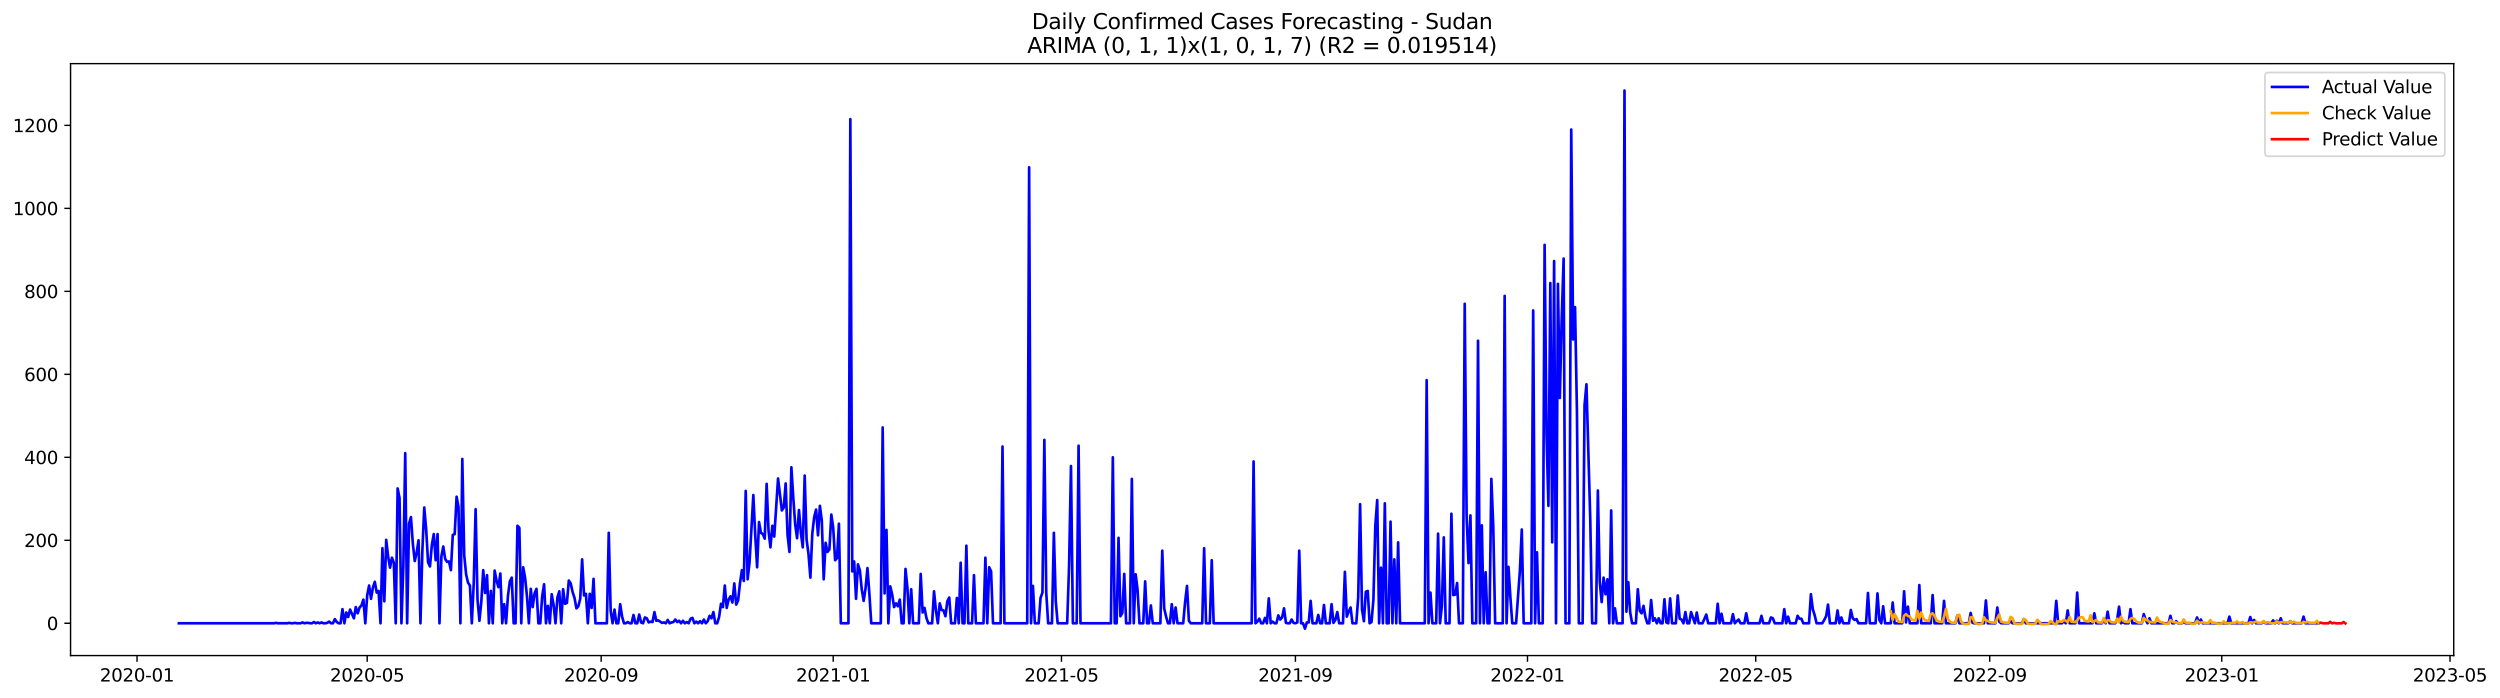 <?xml version="1.0" encoding="utf-8" standalone="no"?>
<!DOCTYPE svg PUBLIC "-//W3C//DTD SVG 1.1//EN"
  "http://www.w3.org/Graphics/SVG/1.1/DTD/svg11.dtd">
<svg xmlns:xlink="http://www.w3.org/1999/xlink" width="1404.857pt" height="392.274pt" viewBox="0 0 1404.857 392.274" xmlns="http://www.w3.org/2000/svg" version="1.1">
 <defs>
  <style type="text/css">*{stroke-linejoin: round; stroke-linecap: butt}</style>
 </defs>
 <g id="figure_1">
  <g id="patch_1">
   <path d="M 0 392.274 
L 1404.857 392.274 
L 1404.857 0 
L 0 0 
z
" style="fill: #ffffff"/>
  </g>
  <g id="axes_1">
   <g id="patch_2">
    <path d="M 39.65 368.396 
L 1378.85 368.396 
L 1378.85 35.755 
L 39.65 35.755 
z
" style="fill: #ffffff"/>
   </g>
   <g id="matplotlib.axis_1">
    <g id="xtick_1">
     <g id="line2d_1">
      <defs>
       <path id="mf225f32f0f" d="M 0 0 
L 0 3.5 
" style="stroke: #000000; stroke-width: 0.8"/>
      </defs>
      <g>
       <use xlink:href="#mf225f32f0f" x="77.007" y="368.396" style="stroke: #000000; stroke-width: 0.8"/>
      </g>
     </g>
     <g id="text_1">
      <!-- 2020-01 -->
      <g transform="translate(56.116 382.994)scale(0.1 -0.1)">
       <defs>
        <path id="DejaVuSans-32" d="M 1228 531 
L 3431 531 
L 3431 0 
L 469 0 
L 469 531 
Q 828 903 1448 1529 
Q 2069 2156 2228 2338 
Q 2531 2678 2651 2914 
Q 2772 3150 2772 3378 
Q 2772 3750 2511 3984 
Q 2250 4219 1831 4219 
Q 1534 4219 1204 4116 
Q 875 4013 500 3803 
L 500 4441 
Q 881 4594 1212 4672 
Q 1544 4750 1819 4750 
Q 2544 4750 2975 4387 
Q 3406 4025 3406 3419 
Q 3406 3131 3298 2873 
Q 3191 2616 2906 2266 
Q 2828 2175 2409 1742 
Q 1991 1309 1228 531 
z
" transform="scale(0.016)"/>
        <path id="DejaVuSans-30" d="M 2034 4250 
Q 1547 4250 1301 3770 
Q 1056 3291 1056 2328 
Q 1056 1369 1301 889 
Q 1547 409 2034 409 
Q 2525 409 2770 889 
Q 3016 1369 3016 2328 
Q 3016 3291 2770 3770 
Q 2525 4250 2034 4250 
z
M 2034 4750 
Q 2819 4750 3233 4129 
Q 3647 3509 3647 2328 
Q 3647 1150 3233 529 
Q 2819 -91 2034 -91 
Q 1250 -91 836 529 
Q 422 1150 422 2328 
Q 422 3509 836 4129 
Q 1250 4750 2034 4750 
z
" transform="scale(0.016)"/>
        <path id="DejaVuSans-2d" d="M 313 2009 
L 1997 2009 
L 1997 1497 
L 313 1497 
L 313 2009 
z
" transform="scale(0.016)"/>
        <path id="DejaVuSans-31" d="M 794 531 
L 1825 531 
L 1825 4091 
L 703 3866 
L 703 4441 
L 1819 4666 
L 2450 4666 
L 2450 531 
L 3481 531 
L 3481 0 
L 794 0 
L 794 531 
z
" transform="scale(0.016)"/>
       </defs>
       <use xlink:href="#DejaVuSans-32"/>
       <use xlink:href="#DejaVuSans-30" x="63.623"/>
       <use xlink:href="#DejaVuSans-32" x="127.246"/>
       <use xlink:href="#DejaVuSans-30" x="190.869"/>
       <use xlink:href="#DejaVuSans-2d" x="254.492"/>
       <use xlink:href="#DejaVuSans-30" x="290.576"/>
       <use xlink:href="#DejaVuSans-31" x="354.199"/>
      </g>
     </g>
    </g>
    <g id="xtick_2">
     <g id="line2d_2">
      <g>
       <use xlink:href="#mf225f32f0f" x="206.342" y="368.396" style="stroke: #000000; stroke-width: 0.8"/>
      </g>
     </g>
     <g id="text_2">
      <!-- 2020-05 -->
      <g transform="translate(185.45 382.994)scale(0.1 -0.1)">
       <defs>
        <path id="DejaVuSans-35" d="M 691 4666 
L 3169 4666 
L 3169 4134 
L 1269 4134 
L 1269 2991 
Q 1406 3038 1543 3061 
Q 1681 3084 1819 3084 
Q 2600 3084 3056 2656 
Q 3513 2228 3513 1497 
Q 3513 744 3044 326 
Q 2575 -91 1722 -91 
Q 1428 -91 1123 -41 
Q 819 9 494 109 
L 494 744 
Q 775 591 1075 516 
Q 1375 441 1709 441 
Q 2250 441 2565 725 
Q 2881 1009 2881 1497 
Q 2881 1984 2565 2268 
Q 2250 2553 1709 2553 
Q 1456 2553 1204 2497 
Q 953 2441 691 2322 
L 691 4666 
z
" transform="scale(0.016)"/>
       </defs>
       <use xlink:href="#DejaVuSans-32"/>
       <use xlink:href="#DejaVuSans-30" x="63.623"/>
       <use xlink:href="#DejaVuSans-32" x="127.246"/>
       <use xlink:href="#DejaVuSans-30" x="190.869"/>
       <use xlink:href="#DejaVuSans-2d" x="254.492"/>
       <use xlink:href="#DejaVuSans-30" x="290.576"/>
       <use xlink:href="#DejaVuSans-35" x="354.199"/>
      </g>
     </g>
    </g>
    <g id="xtick_3">
     <g id="line2d_3">
      <g>
       <use xlink:href="#mf225f32f0f" x="337.814" y="368.396" style="stroke: #000000; stroke-width: 0.8"/>
      </g>
     </g>
     <g id="text_3">
      <!-- 2020-09 -->
      <g transform="translate(316.923 382.994)scale(0.1 -0.1)">
       <defs>
        <path id="DejaVuSans-39" d="M 703 97 
L 703 672 
Q 941 559 1184 500 
Q 1428 441 1663 441 
Q 2288 441 2617 861 
Q 2947 1281 2994 2138 
Q 2813 1869 2534 1725 
Q 2256 1581 1919 1581 
Q 1219 1581 811 2004 
Q 403 2428 403 3163 
Q 403 3881 828 4315 
Q 1253 4750 1959 4750 
Q 2769 4750 3195 4129 
Q 3622 3509 3622 2328 
Q 3622 1225 3098 567 
Q 2575 -91 1691 -91 
Q 1453 -91 1209 -44 
Q 966 3 703 97 
z
M 1959 2075 
Q 2384 2075 2632 2365 
Q 2881 2656 2881 3163 
Q 2881 3666 2632 3958 
Q 2384 4250 1959 4250 
Q 1534 4250 1286 3958 
Q 1038 3666 1038 3163 
Q 1038 2656 1286 2365 
Q 1534 2075 1959 2075 
z
" transform="scale(0.016)"/>
       </defs>
       <use xlink:href="#DejaVuSans-32"/>
       <use xlink:href="#DejaVuSans-30" x="63.623"/>
       <use xlink:href="#DejaVuSans-32" x="127.246"/>
       <use xlink:href="#DejaVuSans-30" x="190.869"/>
       <use xlink:href="#DejaVuSans-2d" x="254.492"/>
       <use xlink:href="#DejaVuSans-30" x="290.576"/>
       <use xlink:href="#DejaVuSans-39" x="354.199"/>
      </g>
     </g>
    </g>
    <g id="xtick_4">
     <g id="line2d_4">
      <g>
       <use xlink:href="#mf225f32f0f" x="468.218" y="368.396" style="stroke: #000000; stroke-width: 0.8"/>
      </g>
     </g>
     <g id="text_4">
      <!-- 2021-01 -->
      <g transform="translate(447.326 382.994)scale(0.1 -0.1)">
       <use xlink:href="#DejaVuSans-32"/>
       <use xlink:href="#DejaVuSans-30" x="63.623"/>
       <use xlink:href="#DejaVuSans-32" x="127.246"/>
       <use xlink:href="#DejaVuSans-31" x="190.869"/>
       <use xlink:href="#DejaVuSans-2d" x="254.492"/>
       <use xlink:href="#DejaVuSans-30" x="290.576"/>
       <use xlink:href="#DejaVuSans-31" x="354.199"/>
      </g>
     </g>
    </g>
    <g id="xtick_5">
     <g id="line2d_5">
      <g>
       <use xlink:href="#mf225f32f0f" x="596.483" y="368.396" style="stroke: #000000; stroke-width: 0.8"/>
      </g>
     </g>
     <g id="text_5">
      <!-- 2021-05 -->
      <g transform="translate(575.592 382.994)scale(0.1 -0.1)">
       <use xlink:href="#DejaVuSans-32"/>
       <use xlink:href="#DejaVuSans-30" x="63.623"/>
       <use xlink:href="#DejaVuSans-32" x="127.246"/>
       <use xlink:href="#DejaVuSans-31" x="190.869"/>
       <use xlink:href="#DejaVuSans-2d" x="254.492"/>
       <use xlink:href="#DejaVuSans-30" x="290.576"/>
       <use xlink:href="#DejaVuSans-35" x="354.199"/>
      </g>
     </g>
    </g>
    <g id="xtick_6">
     <g id="line2d_6">
      <g>
       <use xlink:href="#mf225f32f0f" x="727.955" y="368.396" style="stroke: #000000; stroke-width: 0.8"/>
      </g>
     </g>
     <g id="text_6">
      <!-- 2021-09 -->
      <g transform="translate(707.064 382.994)scale(0.1 -0.1)">
       <use xlink:href="#DejaVuSans-32"/>
       <use xlink:href="#DejaVuSans-30" x="63.623"/>
       <use xlink:href="#DejaVuSans-32" x="127.246"/>
       <use xlink:href="#DejaVuSans-31" x="190.869"/>
       <use xlink:href="#DejaVuSans-2d" x="254.492"/>
       <use xlink:href="#DejaVuSans-30" x="290.576"/>
       <use xlink:href="#DejaVuSans-39" x="354.199"/>
      </g>
     </g>
    </g>
    <g id="xtick_7">
     <g id="line2d_7">
      <g>
       <use xlink:href="#mf225f32f0f" x="858.359" y="368.396" style="stroke: #000000; stroke-width: 0.8"/>
      </g>
     </g>
     <g id="text_7">
      <!-- 2022-01 -->
      <g transform="translate(837.467 382.994)scale(0.1 -0.1)">
       <use xlink:href="#DejaVuSans-32"/>
       <use xlink:href="#DejaVuSans-30" x="63.623"/>
       <use xlink:href="#DejaVuSans-32" x="127.246"/>
       <use xlink:href="#DejaVuSans-32" x="190.869"/>
       <use xlink:href="#DejaVuSans-2d" x="254.492"/>
       <use xlink:href="#DejaVuSans-30" x="290.576"/>
       <use xlink:href="#DejaVuSans-31" x="354.199"/>
      </g>
     </g>
    </g>
    <g id="xtick_8">
     <g id="line2d_8">
      <g>
       <use xlink:href="#mf225f32f0f" x="986.624" y="368.396" style="stroke: #000000; stroke-width: 0.8"/>
      </g>
     </g>
     <g id="text_8">
      <!-- 2022-05 -->
      <g transform="translate(965.733 382.994)scale(0.1 -0.1)">
       <use xlink:href="#DejaVuSans-32"/>
       <use xlink:href="#DejaVuSans-30" x="63.623"/>
       <use xlink:href="#DejaVuSans-32" x="127.246"/>
       <use xlink:href="#DejaVuSans-32" x="190.869"/>
       <use xlink:href="#DejaVuSans-2d" x="254.492"/>
       <use xlink:href="#DejaVuSans-30" x="290.576"/>
       <use xlink:href="#DejaVuSans-35" x="354.199"/>
      </g>
     </g>
    </g>
    <g id="xtick_9">
     <g id="line2d_9">
      <g>
       <use xlink:href="#mf225f32f0f" x="1118.097" y="368.396" style="stroke: #000000; stroke-width: 0.8"/>
      </g>
     </g>
     <g id="text_9">
      <!-- 2022-09 -->
      <g transform="translate(1097.205 382.994)scale(0.1 -0.1)">
       <use xlink:href="#DejaVuSans-32"/>
       <use xlink:href="#DejaVuSans-30" x="63.623"/>
       <use xlink:href="#DejaVuSans-32" x="127.246"/>
       <use xlink:href="#DejaVuSans-32" x="190.869"/>
       <use xlink:href="#DejaVuSans-2d" x="254.492"/>
       <use xlink:href="#DejaVuSans-30" x="290.576"/>
       <use xlink:href="#DejaVuSans-39" x="354.199"/>
      </g>
     </g>
    </g>
    <g id="xtick_10">
     <g id="line2d_10">
      <g>
       <use xlink:href="#mf225f32f0f" x="1248.5" y="368.396" style="stroke: #000000; stroke-width: 0.8"/>
      </g>
     </g>
     <g id="text_10">
      <!-- 2023-01 -->
      <g transform="translate(1227.609 382.994)scale(0.1 -0.1)">
       <defs>
        <path id="DejaVuSans-33" d="M 2597 2516 
Q 3050 2419 3304 2112 
Q 3559 1806 3559 1356 
Q 3559 666 3084 287 
Q 2609 -91 1734 -91 
Q 1441 -91 1130 -33 
Q 819 25 488 141 
L 488 750 
Q 750 597 1062 519 
Q 1375 441 1716 441 
Q 2309 441 2620 675 
Q 2931 909 2931 1356 
Q 2931 1769 2642 2001 
Q 2353 2234 1838 2234 
L 1294 2234 
L 1294 2753 
L 1863 2753 
Q 2328 2753 2575 2939 
Q 2822 3125 2822 3475 
Q 2822 3834 2567 4026 
Q 2313 4219 1838 4219 
Q 1578 4219 1281 4162 
Q 984 4106 628 3988 
L 628 4550 
Q 988 4650 1302 4700 
Q 1616 4750 1894 4750 
Q 2613 4750 3031 4423 
Q 3450 4097 3450 3541 
Q 3450 3153 3228 2886 
Q 3006 2619 2597 2516 
z
" transform="scale(0.016)"/>
       </defs>
       <use xlink:href="#DejaVuSans-32"/>
       <use xlink:href="#DejaVuSans-30" x="63.623"/>
       <use xlink:href="#DejaVuSans-32" x="127.246"/>
       <use xlink:href="#DejaVuSans-33" x="190.869"/>
       <use xlink:href="#DejaVuSans-2d" x="254.492"/>
       <use xlink:href="#DejaVuSans-30" x="290.576"/>
       <use xlink:href="#DejaVuSans-31" x="354.199"/>
      </g>
     </g>
    </g>
    <g id="xtick_11">
     <g id="line2d_11">
      <g>
       <use xlink:href="#mf225f32f0f" x="1376.766" y="368.396" style="stroke: #000000; stroke-width: 0.8"/>
      </g>
     </g>
     <g id="text_11">
      <!-- 2023-05 -->
      <g transform="translate(1355.874 382.994)scale(0.1 -0.1)">
       <use xlink:href="#DejaVuSans-32"/>
       <use xlink:href="#DejaVuSans-30" x="63.623"/>
       <use xlink:href="#DejaVuSans-32" x="127.246"/>
       <use xlink:href="#DejaVuSans-33" x="190.869"/>
       <use xlink:href="#DejaVuSans-2d" x="254.492"/>
       <use xlink:href="#DejaVuSans-30" x="290.576"/>
       <use xlink:href="#DejaVuSans-35" x="354.199"/>
      </g>
     </g>
    </g>
   </g>
   <g id="matplotlib.axis_2">
    <g id="ytick_1">
     <g id="line2d_12">
      <defs>
       <path id="m3aade48c00" d="M 0 0 
L -3.5 0 
" style="stroke: #000000; stroke-width: 0.8"/>
      </defs>
      <g>
       <use xlink:href="#m3aade48c00" x="39.65" y="350.245" style="stroke: #000000; stroke-width: 0.8"/>
      </g>
     </g>
     <g id="text_12">
      <!-- 0 -->
      <g transform="translate(26.288 354.044)scale(0.1 -0.1)">
       <use xlink:href="#DejaVuSans-30"/>
      </g>
     </g>
    </g>
    <g id="ytick_2">
     <g id="line2d_13">
      <g>
       <use xlink:href="#m3aade48c00" x="39.65" y="303.614" style="stroke: #000000; stroke-width: 0.8"/>
      </g>
     </g>
     <g id="text_13">
      <!-- 200 -->
      <g transform="translate(13.562 307.413)scale(0.1 -0.1)">
       <use xlink:href="#DejaVuSans-32"/>
       <use xlink:href="#DejaVuSans-30" x="63.623"/>
       <use xlink:href="#DejaVuSans-30" x="127.246"/>
      </g>
     </g>
    </g>
    <g id="ytick_3">
     <g id="line2d_14">
      <g>
       <use xlink:href="#m3aade48c00" x="39.65" y="256.983" style="stroke: #000000; stroke-width: 0.8"/>
      </g>
     </g>
     <g id="text_14">
      <!-- 400 -->
      <g transform="translate(13.562 260.782)scale(0.1 -0.1)">
       <defs>
        <path id="DejaVuSans-34" d="M 2419 4116 
L 825 1625 
L 2419 1625 
L 2419 4116 
z
M 2253 4666 
L 3047 4666 
L 3047 1625 
L 3713 1625 
L 3713 1100 
L 3047 1100 
L 3047 0 
L 2419 0 
L 2419 1100 
L 313 1100 
L 313 1709 
L 2253 4666 
z
" transform="scale(0.016)"/>
       </defs>
       <use xlink:href="#DejaVuSans-34"/>
       <use xlink:href="#DejaVuSans-30" x="63.623"/>
       <use xlink:href="#DejaVuSans-30" x="127.246"/>
      </g>
     </g>
    </g>
    <g id="ytick_4">
     <g id="line2d_15">
      <g>
       <use xlink:href="#m3aade48c00" x="39.65" y="210.352" style="stroke: #000000; stroke-width: 0.8"/>
      </g>
     </g>
     <g id="text_15">
      <!-- 600 -->
      <g transform="translate(13.562 214.152)scale(0.1 -0.1)">
       <defs>
        <path id="DejaVuSans-36" d="M 2113 2584 
Q 1688 2584 1439 2293 
Q 1191 2003 1191 1497 
Q 1191 994 1439 701 
Q 1688 409 2113 409 
Q 2538 409 2786 701 
Q 3034 994 3034 1497 
Q 3034 2003 2786 2293 
Q 2538 2584 2113 2584 
z
M 3366 4563 
L 3366 3988 
Q 3128 4100 2886 4159 
Q 2644 4219 2406 4219 
Q 1781 4219 1451 3797 
Q 1122 3375 1075 2522 
Q 1259 2794 1537 2939 
Q 1816 3084 2150 3084 
Q 2853 3084 3261 2657 
Q 3669 2231 3669 1497 
Q 3669 778 3244 343 
Q 2819 -91 2113 -91 
Q 1303 -91 875 529 
Q 447 1150 447 2328 
Q 447 3434 972 4092 
Q 1497 4750 2381 4750 
Q 2619 4750 2861 4703 
Q 3103 4656 3366 4563 
z
" transform="scale(0.016)"/>
       </defs>
       <use xlink:href="#DejaVuSans-36"/>
       <use xlink:href="#DejaVuSans-30" x="63.623"/>
       <use xlink:href="#DejaVuSans-30" x="127.246"/>
      </g>
     </g>
    </g>
    <g id="ytick_5">
     <g id="line2d_16">
      <g>
       <use xlink:href="#m3aade48c00" x="39.65" y="163.722" style="stroke: #000000; stroke-width: 0.8"/>
      </g>
     </g>
     <g id="text_16">
      <!-- 800 -->
      <g transform="translate(13.562 167.521)scale(0.1 -0.1)">
       <defs>
        <path id="DejaVuSans-38" d="M 2034 2216 
Q 1584 2216 1326 1975 
Q 1069 1734 1069 1313 
Q 1069 891 1326 650 
Q 1584 409 2034 409 
Q 2484 409 2743 651 
Q 3003 894 3003 1313 
Q 3003 1734 2745 1975 
Q 2488 2216 2034 2216 
z
M 1403 2484 
Q 997 2584 770 2862 
Q 544 3141 544 3541 
Q 544 4100 942 4425 
Q 1341 4750 2034 4750 
Q 2731 4750 3128 4425 
Q 3525 4100 3525 3541 
Q 3525 3141 3298 2862 
Q 3072 2584 2669 2484 
Q 3125 2378 3379 2068 
Q 3634 1759 3634 1313 
Q 3634 634 3220 271 
Q 2806 -91 2034 -91 
Q 1263 -91 848 271 
Q 434 634 434 1313 
Q 434 1759 690 2068 
Q 947 2378 1403 2484 
z
M 1172 3481 
Q 1172 3119 1398 2916 
Q 1625 2713 2034 2713 
Q 2441 2713 2670 2916 
Q 2900 3119 2900 3481 
Q 2900 3844 2670 4047 
Q 2441 4250 2034 4250 
Q 1625 4250 1398 4047 
Q 1172 3844 1172 3481 
z
" transform="scale(0.016)"/>
       </defs>
       <use xlink:href="#DejaVuSans-38"/>
       <use xlink:href="#DejaVuSans-30" x="63.623"/>
       <use xlink:href="#DejaVuSans-30" x="127.246"/>
      </g>
     </g>
    </g>
    <g id="ytick_6">
     <g id="line2d_17">
      <g>
       <use xlink:href="#m3aade48c00" x="39.65" y="117.091" style="stroke: #000000; stroke-width: 0.8"/>
      </g>
     </g>
     <g id="text_17">
      <!-- 1000 -->
      <g transform="translate(7.2 120.89)scale(0.1 -0.1)">
       <use xlink:href="#DejaVuSans-31"/>
       <use xlink:href="#DejaVuSans-30" x="63.623"/>
       <use xlink:href="#DejaVuSans-30" x="127.246"/>
       <use xlink:href="#DejaVuSans-30" x="190.869"/>
      </g>
     </g>
    </g>
    <g id="ytick_7">
     <g id="line2d_18">
      <g>
       <use xlink:href="#m3aade48c00" x="39.65" y="70.46" style="stroke: #000000; stroke-width: 0.8"/>
      </g>
     </g>
     <g id="text_18">
      <!-- 1200 -->
      <g transform="translate(7.2 74.26)scale(0.1 -0.1)">
       <use xlink:href="#DejaVuSans-31"/>
       <use xlink:href="#DejaVuSans-32" x="63.623"/>
       <use xlink:href="#DejaVuSans-30" x="127.246"/>
       <use xlink:href="#DejaVuSans-30" x="190.869"/>
      </g>
     </g>
    </g>
   </g>
   <g id="line2d_19">
    <path d="M 100.523 350.245 
L 153.967 350.245 
L 155.036 350.011 
L 156.104 350.245 
L 161.449 350.245 
L 162.518 350.011 
L 163.587 350.245 
L 164.656 350.245 
L 165.724 350.011 
L 166.793 350.245 
L 168.931 350.245 
L 170 349.778 
L 171.069 350.245 
L 172.138 350.011 
L 173.207 350.011 
L 174.275 350.245 
L 175.344 350.245 
L 176.413 349.545 
L 177.482 350.245 
L 178.551 349.778 
L 179.62 350.245 
L 180.689 349.778 
L 181.758 350.245 
L 182.827 350.245 
L 183.895 350.011 
L 184.964 349.312 
L 186.033 350.245 
L 187.102 350.245 
L 188.171 347.913 
L 189.24 349.545 
L 190.309 350.245 
L 191.378 350.245 
L 192.446 342.317 
L 193.515 350.245 
L 194.584 344.183 
L 195.653 346.747 
L 196.722 342.55 
L 198.86 347.447 
L 199.929 341.152 
L 200.997 344.649 
L 202.066 341.385 
L 203.135 340.219 
L 204.204 336.955 
L 205.273 350.245 
L 206.342 334.623 
L 207.411 329.028 
L 208.48 336.488 
L 209.549 330.193 
L 210.617 326.929 
L 211.686 332.991 
L 212.755 332.059 
L 213.824 350.245 
L 214.893 308.044 
L 215.962 337.887 
L 217.031 303.381 
L 218.1 312.707 
L 219.168 319.002 
L 220.237 313.406 
L 221.306 316.204 
L 222.375 350.245 
L 223.444 274.47 
L 224.513 279.832 
L 225.582 350.245 
L 226.651 318.302 
L 227.719 254.652 
L 228.788 350.245 
L 229.857 294.288 
L 230.926 290.557 
L 231.995 305.479 
L 233.064 315.271 
L 234.133 310.608 
L 235.202 303.614 
L 236.271 350.245 
L 237.339 309.443 
L 238.408 285.195 
L 239.477 297.552 
L 240.546 315.971 
L 241.615 318.302 
L 242.684 306.179 
L 243.753 300.117 
L 244.822 314.805 
L 245.89 300.117 
L 246.959 350.245 
L 248.028 312.707 
L 249.097 307.111 
L 250.166 314.106 
L 251.235 315.738 
L 252.304 315.505 
L 253.373 320.401 
L 254.441 300.583 
L 255.51 300.117 
L 256.579 279.133 
L 257.648 284.962 
L 258.717 350.245 
L 259.786 257.916 
L 260.855 312.007 
L 261.924 322.732 
L 262.993 327.395 
L 264.061 329.028 
L 265.13 350.245 
L 266.199 328.095 
L 267.268 286.127 
L 268.337 336.955 
L 269.406 348.846 
L 270.475 338.121 
L 271.544 320.401 
L 272.612 333.224 
L 273.681 323.199 
L 274.75 350.245 
L 275.819 332.059 
L 276.888 350.245 
L 277.957 320.634 
L 279.026 326.23 
L 280.095 329.96 
L 281.163 322.266 
L 282.232 350.245 
L 283.301 339.519 
L 284.37 350.245 
L 285.439 334.856 
L 286.508 326.696 
L 287.577 324.598 
L 288.646 350.245 
L 289.715 350.245 
L 290.783 295.453 
L 291.852 296.619 
L 292.921 350.245 
L 293.99 318.769 
L 295.059 324.598 
L 296.128 335.09 
L 297.197 350.245 
L 298.266 330.893 
L 299.334 341.152 
L 300.403 333.457 
L 301.472 330.893 
L 302.541 350.245 
L 303.61 350.245 
L 304.679 335.09 
L 305.748 328.328 
L 306.817 350.245 
L 307.885 340.452 
L 308.954 350.245 
L 310.023 333.924 
L 311.092 339.986 
L 312.161 350.245 
L 313.23 335.789 
L 314.299 332.292 
L 315.368 350.245 
L 316.437 331.126 
L 317.505 339.286 
L 318.574 338.82 
L 319.643 326.23 
L 320.712 327.862 
L 321.781 332.758 
L 322.85 336.022 
L 323.919 341.851 
L 324.988 340.685 
L 326.056 336.488 
L 327.125 314.339 
L 328.194 334.623 
L 329.263 333.691 
L 330.332 350.245 
L 331.401 333.691 
L 332.47 341.618 
L 333.539 325.297 
L 334.607 350.245 
L 341.021 350.245 
L 342.09 299.417 
L 343.159 343.25 
L 344.227 350.245 
L 345.296 342.55 
L 346.365 350.245 
L 347.434 350.245 
L 348.503 339.519 
L 349.572 346.514 
L 350.641 350.245 
L 351.71 350.245 
L 352.778 349.545 
L 353.847 350.245 
L 354.916 350.245 
L 355.985 345.581 
L 357.054 350.245 
L 358.123 350.245 
L 359.192 345.348 
L 360.261 349.778 
L 361.329 350.245 
L 362.398 346.98 
L 363.467 347.447 
L 364.536 349.778 
L 365.605 349.312 
L 366.674 349.545 
L 367.743 343.949 
L 368.812 348.846 
L 369.881 348.612 
L 372.018 350.011 
L 373.087 349.778 
L 374.156 350.245 
L 375.225 348.379 
L 376.294 350.245 
L 377.363 349.778 
L 378.432 349.545 
L 379.5 348.146 
L 380.569 349.545 
L 381.638 348.846 
L 382.707 350.245 
L 383.776 348.846 
L 384.845 350.245 
L 385.914 349.545 
L 386.983 350.245 
L 388.052 347.68 
L 389.12 347.214 
L 390.189 350.245 
L 391.258 349.312 
L 392.327 350.245 
L 393.396 349.079 
L 394.465 350.245 
L 395.534 348.146 
L 396.603 350.245 
L 397.671 349.079 
L 398.74 346.048 
L 399.809 347.447 
L 400.878 343.949 
L 401.947 350.245 
L 403.016 350.245 
L 404.085 346.747 
L 405.154 339.286 
L 406.222 341.152 
L 407.291 329.028 
L 408.36 341.618 
L 409.429 336.955 
L 410.498 335.09 
L 411.567 338.587 
L 412.636 327.862 
L 413.705 339.753 
L 414.774 337.421 
L 415.842 327.629 
L 416.911 320.401 
L 417.98 326.463 
L 419.049 275.869 
L 420.118 325.53 
L 421.187 316.204 
L 423.325 278.2 
L 424.393 300.583 
L 425.462 318.769 
L 426.531 293.355 
L 427.6 299.417 
L 428.669 300.117 
L 429.738 302.681 
L 430.807 271.905 
L 431.876 298.251 
L 432.944 307.577 
L 434.013 295.453 
L 435.082 301.515 
L 437.22 268.874 
L 439.358 286.827 
L 440.427 285.195 
L 441.496 271.672 
L 442.564 300.816 
L 443.633 310.142 
L 444.702 262.579 
L 445.771 279.599 
L 446.84 294.521 
L 447.909 302.448 
L 448.978 286.594 
L 450.047 299.417 
L 451.115 307.577 
L 452.184 267.242 
L 453.253 303.148 
L 454.322 311.308 
L 455.391 324.598 
L 456.46 299.883 
L 457.529 290.557 
L 458.598 286.36 
L 459.666 300.816 
L 460.735 284.262 
L 461.804 292.656 
L 462.873 325.53 
L 463.942 305.013 
L 465.011 310.142 
L 466.08 308.743 
L 467.149 289.158 
L 468.218 296.619 
L 469.286 314.805 
L 470.355 313.639 
L 471.424 294.288 
L 472.493 350.245 
L 476.769 350.245 
L 477.837 66.963 
L 478.906 321.1 
L 479.975 315.505 
L 481.044 336.488 
L 482.113 317.137 
L 483.182 320.401 
L 484.251 331.126 
L 485.32 337.654 
L 486.388 330.66 
L 487.457 319.235 
L 488.526 333.457 
L 489.595 350.245 
L 494.94 350.245 
L 496.008 240.196 
L 497.077 333.457 
L 498.146 297.785 
L 499.215 350.245 
L 500.284 329.494 
L 501.353 334.157 
L 502.422 341.152 
L 503.491 339.053 
L 504.559 340.685 
L 505.628 336.955 
L 506.697 350.245 
L 507.766 350.245 
L 508.835 319.701 
L 509.904 330.193 
L 510.973 350.245 
L 512.042 331.126 
L 513.11 350.245 
L 516.317 350.245 
L 517.386 322.499 
L 518.455 344.183 
L 519.524 341.618 
L 520.593 347.214 
L 521.662 350.245 
L 523.799 350.245 
L 524.868 332.292 
L 525.937 343.017 
L 527.006 350.245 
L 528.075 339.053 
L 529.144 342.784 
L 530.213 343.017 
L 531.281 346.281 
L 532.35 337.887 
L 533.419 335.789 
L 534.488 350.245 
L 536.626 350.245 
L 537.695 336.022 
L 538.764 350.245 
L 539.832 316.204 
L 540.901 350.245 
L 541.97 350.245 
L 543.039 306.645 
L 544.108 350.245 
L 546.246 350.245 
L 547.315 323.199 
L 548.384 350.245 
L 552.659 350.245 
L 553.728 313.406 
L 554.797 350.245 
L 555.866 318.769 
L 556.935 321.1 
L 558.003 350.245 
L 562.279 350.245 
L 563.348 250.921 
L 564.417 350.245 
L 577.243 350.245 
L 578.312 94.009 
L 579.381 350.245 
L 580.45 329.261 
L 581.519 350.245 
L 583.657 350.245 
L 584.725 336.022 
L 585.794 332.991 
L 586.863 247.191 
L 587.932 332.991 
L 589.001 350.245 
L 591.139 350.245 
L 592.208 299.417 
L 593.276 337.887 
L 594.345 350.245 
L 599.69 350.245 
L 600.759 318.069 
L 601.828 261.879 
L 602.896 350.245 
L 605.034 350.245 
L 606.103 250.455 
L 607.172 350.245 
L 624.274 350.245 
L 625.343 256.983 
L 626.412 350.245 
L 627.481 350.245 
L 628.55 302.215 
L 629.618 346.281 
L 630.687 344.416 
L 631.756 322.499 
L 632.825 350.245 
L 634.963 350.245 
L 636.032 269.107 
L 637.101 350.245 
L 638.169 322.732 
L 639.238 331.359 
L 640.307 350.245 
L 642.445 350.245 
L 643.514 326.696 
L 644.583 350.245 
L 645.652 350.245 
L 646.721 340.219 
L 647.789 350.245 
L 652.065 350.245 
L 653.134 309.443 
L 654.203 341.851 
L 655.272 346.514 
L 656.34 350.245 
L 657.409 350.245 
L 658.478 339.519 
L 659.547 350.245 
L 660.616 341.385 
L 661.685 350.245 
L 664.891 350.245 
L 665.96 338.354 
L 667.029 329.261 
L 668.098 348.846 
L 669.167 350.245 
L 675.58 350.245 
L 676.649 308.044 
L 677.718 350.245 
L 679.856 350.245 
L 680.925 314.805 
L 681.994 350.245 
L 703.371 350.245 
L 704.44 259.315 
L 705.509 350.245 
L 706.578 349.312 
L 707.647 347.68 
L 708.716 350.245 
L 709.784 350.245 
L 710.853 347.214 
L 711.922 350.245 
L 712.991 336.255 
L 714.06 350.245 
L 715.129 349.312 
L 716.198 350.245 
L 717.267 350.245 
L 718.335 345.815 
L 719.404 348.146 
L 720.473 346.98 
L 721.542 341.851 
L 722.611 350.011 
L 723.68 350.245 
L 724.749 350.245 
L 725.818 348.146 
L 726.887 350.011 
L 727.955 350.245 
L 729.024 349.778 
L 730.093 309.443 
L 731.162 350.245 
L 732.231 350.245 
L 733.3 353.276 
L 734.369 349.778 
L 735.438 349.778 
L 736.506 337.654 
L 737.575 350.245 
L 739.713 350.245 
L 740.782 345.581 
L 741.851 350.245 
L 742.92 350.245 
L 743.989 339.986 
L 745.057 350.245 
L 747.195 350.245 
L 748.264 339.519 
L 749.333 350.011 
L 750.402 348.379 
L 751.471 343.949 
L 752.54 350.245 
L 754.677 350.245 
L 755.746 321.333 
L 756.815 346.514 
L 757.884 343.716 
L 758.953 341.385 
L 760.022 350.245 
L 762.16 350.245 
L 763.228 335.789 
L 764.297 283.329 
L 765.366 342.55 
L 766.435 349.079 
L 767.504 332.525 
L 768.573 332.059 
L 769.642 350.245 
L 770.711 349.545 
L 771.779 336.955 
L 772.848 295.453 
L 773.917 280.998 
L 774.986 350.245 
L 776.055 319.002 
L 777.124 350.245 
L 778.193 282.863 
L 779.262 350.245 
L 780.331 350.245 
L 781.399 293.122 
L 782.468 350.245 
L 783.537 314.339 
L 784.606 350.245 
L 785.675 304.78 
L 786.744 350.245 
L 800.639 350.245 
L 801.708 213.617 
L 802.777 350.245 
L 803.846 332.991 
L 804.915 350.245 
L 807.053 350.245 
L 808.121 299.883 
L 809.19 350.245 
L 810.259 340.452 
L 811.328 301.982 
L 812.397 350.245 
L 814.535 350.245 
L 815.604 288.692 
L 816.672 334.39 
L 817.741 334.157 
L 818.81 327.629 
L 819.879 350.245 
L 822.017 350.245 
L 823.086 170.716 
L 824.155 290.091 
L 825.224 316.437 
L 826.292 289.625 
L 827.361 350.245 
L 829.499 350.245 
L 830.568 191.467 
L 831.637 350.245 
L 832.706 295.22 
L 833.775 350.245 
L 834.843 321.567 
L 835.912 350.245 
L 836.981 350.245 
L 838.05 269.107 
L 839.119 295.453 
L 840.188 350.245 
L 844.463 350.245 
L 845.532 166.286 
L 846.601 350.245 
L 847.67 318.536 
L 848.739 335.556 
L 849.808 350.245 
L 851.946 350.245 
L 854.083 320.867 
L 855.152 297.552 
L 856.221 350.245 
L 860.497 350.245 
L 861.565 174.447 
L 862.634 350.245 
L 863.703 310.375 
L 864.772 350.245 
L 866.91 350.245 
L 867.979 137.609 
L 869.048 243.46 
L 870.116 284.262 
L 871.185 159.059 
L 872.254 304.78 
L 873.323 146.702 
L 874.392 350.245 
L 875.461 159.525 
L 876.53 223.642 
L 877.599 178.877 
L 878.668 145.303 
L 879.736 350.245 
L 881.874 350.245 
L 882.943 72.792 
L 884.012 190.768 
L 885.081 172.582 
L 886.15 231.103 
L 887.219 350.245 
L 889.356 350.245 
L 890.425 227.606 
L 891.494 215.948 
L 893.632 291.723 
L 894.701 350.245 
L 896.838 350.245 
L 897.907 275.635 
L 898.976 326.929 
L 900.045 338.354 
L 901.114 324.598 
L 902.183 333.924 
L 903.252 325.53 
L 904.321 350.245 
L 905.39 286.827 
L 906.458 350.245 
L 907.527 341.851 
L 908.596 350.245 
L 911.803 350.245 
L 912.872 50.876 
L 913.941 343.716 
L 915.009 327.162 
L 916.078 344.183 
L 917.147 350.245 
L 919.285 350.245 
L 920.354 331.126 
L 921.423 343.25 
L 922.492 344.649 
L 923.56 340.452 
L 924.629 346.747 
L 925.698 350.245 
L 926.767 350.245 
L 927.836 337.188 
L 928.905 348.846 
L 929.974 347.447 
L 931.043 350.245 
L 932.112 347.447 
L 933.18 350.245 
L 934.249 350.245 
L 935.318 336.722 
L 936.387 349.778 
L 937.456 350.245 
L 938.525 336.255 
L 939.594 350.245 
L 941.731 350.245 
L 942.8 334.623 
L 943.869 347.68 
L 944.938 348.146 
L 946.007 350.245 
L 947.076 343.949 
L 948.145 350.245 
L 949.214 350.245 
L 950.282 343.949 
L 952.42 350.245 
L 953.489 344.183 
L 954.558 350.245 
L 956.696 350.245 
L 958.834 345.348 
L 959.902 350.245 
L 964.178 350.245 
L 965.247 339.286 
L 966.316 350.245 
L 967.385 344.882 
L 968.453 350.245 
L 972.729 350.245 
L 973.798 345.115 
L 974.867 350.245 
L 975.936 349.079 
L 977.004 348.146 
L 978.073 350.245 
L 980.211 350.245 
L 981.28 344.649 
L 982.349 350.245 
L 988.762 350.245 
L 989.831 346.048 
L 990.9 350.245 
L 994.107 350.245 
L 995.175 346.98 
L 996.244 347.447 
L 997.313 350.245 
L 1001.589 350.245 
L 1002.658 342.317 
L 1003.726 350.245 
L 1004.795 346.514 
L 1005.864 350.245 
L 1009.071 350.245 
L 1010.14 346.048 
L 1011.209 347.68 
L 1012.278 347.68 
L 1013.346 350.245 
L 1016.553 350.245 
L 1017.622 333.924 
L 1018.691 342.317 
L 1019.76 345.815 
L 1020.829 350.245 
L 1024.035 350.245 
L 1025.104 348.379 
L 1026.173 346.281 
L 1027.242 339.753 
L 1028.311 350.245 
L 1031.517 350.245 
L 1032.586 343.017 
L 1033.655 350.245 
L 1034.724 346.98 
L 1035.793 350.245 
L 1039 350.245 
L 1040.068 342.784 
L 1041.137 347.447 
L 1042.206 348.379 
L 1043.275 347.913 
L 1044.344 350.245 
L 1048.619 350.245 
L 1049.688 333.224 
L 1050.757 350.245 
L 1053.964 350.245 
L 1055.033 333.457 
L 1056.102 348.379 
L 1057.171 350.245 
L 1058.239 340.685 
L 1059.308 350.245 
L 1062.515 350.245 
L 1063.584 338.587 
L 1064.653 350.245 
L 1068.928 350.245 
L 1069.997 332.292 
L 1071.066 349.778 
L 1072.135 340.918 
L 1073.204 350.245 
L 1077.479 350.245 
L 1078.548 328.794 
L 1079.617 350.245 
L 1084.961 350.245 
L 1086.03 334.39 
L 1087.099 350.245 
L 1091.375 350.245 
L 1092.444 337.654 
L 1093.512 350.245 
L 1098.857 350.245 
L 1099.926 345.815 
L 1100.995 350.245 
L 1106.339 350.245 
L 1107.408 344.416 
L 1108.477 350.011 
L 1109.546 350.245 
L 1114.89 350.245 
L 1115.959 337.421 
L 1117.028 350.245 
L 1121.303 350.245 
L 1122.372 341.385 
L 1123.441 349.312 
L 1124.51 350.245 
L 1128.785 350.245 
L 1129.854 349.079 
L 1130.923 350.245 
L 1136.268 350.245 
L 1137.337 347.913 
L 1138.405 350.245 
L 1154.439 350.245 
L 1155.507 337.654 
L 1156.576 350.245 
L 1158.714 350.245 
L 1159.783 349.079 
L 1160.852 350.245 
L 1161.921 343.017 
L 1162.99 350.245 
L 1166.196 350.245 
L 1167.265 332.991 
L 1168.334 350.245 
L 1175.816 350.245 
L 1176.885 344.649 
L 1177.954 350.245 
L 1181.161 350.245 
L 1182.229 348.379 
L 1183.298 350.245 
L 1184.367 343.716 
L 1185.436 350.245 
L 1188.643 350.245 
L 1189.712 348.146 
L 1190.781 340.918 
L 1191.849 350.245 
L 1192.918 349.545 
L 1193.987 350.245 
L 1196.125 350.245 
L 1197.194 342.317 
L 1198.263 350.245 
L 1203.607 350.245 
L 1204.676 345.115 
L 1205.745 348.379 
L 1206.814 350.245 
L 1207.883 347.447 
L 1208.951 350.245 
L 1218.571 350.245 
L 1219.64 346.048 
L 1220.709 350.245 
L 1221.778 350.245 
L 1222.847 349.079 
L 1223.916 350.245 
L 1226.054 350.245 
L 1227.122 349.545 
L 1228.191 350.245 
L 1233.536 350.245 
L 1234.605 346.98 
L 1235.673 350.245 
L 1236.742 348.146 
L 1237.811 350.245 
L 1251.707 350.245 
L 1252.776 346.514 
L 1253.844 350.245 
L 1263.464 350.245 
L 1264.533 346.747 
L 1265.602 350.245 
L 1266.671 348.379 
L 1267.74 350.245 
L 1270.947 350.245 
L 1272.015 349.312 
L 1273.084 350.245 
L 1276.291 350.245 
L 1277.36 348.612 
L 1278.429 350.245 
L 1279.498 348.846 
L 1280.566 350.245 
L 1281.635 347.447 
L 1282.704 350.245 
L 1285.911 350.245 
L 1286.98 349.079 
L 1288.049 350.245 
L 1293.393 350.245 
L 1294.462 346.514 
L 1295.531 350.245 
L 1303.013 350.245 
L 1303.013 350.245 
" clip-path="url(#p2a0e4fad14)" style="fill: none; stroke: #0000ff; stroke-width: 1.5; stroke-linecap: square"/>
   </g>
   <g id="line2d_20">
    <path d="M 1062.515 343.62 
L 1063.584 348.303 
L 1064.653 345.03 
L 1065.722 347.053 
L 1066.79 349.316 
L 1068.928 349.558 
L 1069.997 346.03 
L 1071.066 345.084 
L 1072.135 346.175 
L 1073.204 346.487 
L 1074.273 348.294 
L 1076.41 348.772 
L 1077.479 343.349 
L 1078.548 347.731 
L 1079.617 344.2 
L 1080.686 347.234 
L 1081.755 348.568 
L 1083.893 348.977 
L 1084.961 345.119 
L 1086.03 344.673 
L 1087.099 346.168 
L 1088.168 348.309 
L 1089.237 349.237 
L 1091.375 349.484 
L 1092.444 346.702 
L 1093.512 342.105 
L 1094.581 347.806 
L 1095.65 349.278 
L 1096.719 349.89 
L 1098.857 349.98 
L 1099.926 345.833 
L 1100.995 345.477 
L 1102.063 349.425 
L 1103.132 350.363 
L 1104.201 350.699 
L 1106.339 350.595 
L 1107.408 346.811 
L 1108.477 346.999 
L 1109.546 349.777 
L 1110.615 350.434 
L 1111.683 350.661 
L 1113.821 350.565 
L 1114.89 346.865 
L 1115.959 348.586 
L 1117.028 348.929 
L 1118.097 349.524 
L 1119.166 349.795 
L 1121.303 349.903 
L 1122.372 347.325 
L 1123.441 345.343 
L 1124.51 349.26 
L 1125.579 349.691 
L 1126.648 349.89 
L 1128.785 349.976 
L 1129.854 346.641 
L 1130.923 347.402 
L 1131.992 350.365 
L 1133.061 350.569 
L 1135.199 350.573 
L 1136.268 350.532 
L 1137.337 347.887 
L 1138.405 348.41 
L 1139.474 350.507 
L 1141.612 350.648 
L 1143.75 350.553 
L 1144.819 348.253 
L 1145.888 349.27 
L 1146.956 350.729 
L 1149.094 350.76 
L 1151.232 350.638 
L 1152.301 348.969 
L 1153.37 349.678 
L 1154.439 350.707 
L 1155.507 350.729 
L 1156.576 349.108 
L 1158.714 349.378 
L 1159.783 348.327 
L 1160.852 348.815 
L 1161.921 349.681 
L 1162.99 346.778 
L 1164.059 349.359 
L 1166.196 349.569 
L 1167.265 348.627 
L 1168.334 347.126 
L 1169.403 346.795 
L 1170.472 346.972 
L 1171.541 348.921 
L 1173.678 349.235 
L 1174.747 345.724 
L 1175.816 349.541 
L 1176.885 349.11 
L 1177.954 348.36 
L 1179.023 349.698 
L 1181.161 349.827 
L 1182.229 347.274 
L 1183.298 349.738 
L 1184.367 348.489 
L 1185.436 348.693 
L 1186.505 349.677 
L 1188.643 349.811 
L 1189.712 347.685 
L 1190.781 349.722 
L 1191.849 346.569 
L 1192.918 348.711 
L 1193.987 349.381 
L 1196.125 349.586 
L 1197.194 347.754 
L 1198.263 347.267 
L 1199.332 347.752 
L 1200.4 349.151 
L 1201.469 349.812 
L 1203.607 349.914 
L 1204.676 347.25 
L 1205.745 348.458 
L 1206.814 348.526 
L 1207.883 349.52 
L 1211.089 349.776 
L 1212.158 347.035 
L 1213.227 349.049 
L 1214.296 349.569 
L 1215.365 349.74 
L 1216.434 350.542 
L 1218.571 350.472 
L 1219.64 348.437 
L 1220.709 349.286 
L 1221.778 349.672 
L 1222.847 349.806 
L 1223.916 350.243 
L 1226.054 350.243 
L 1227.122 348.1 
L 1228.191 349.814 
L 1229.26 350.058 
L 1230.329 349.929 
L 1231.398 350.544 
L 1233.536 350.473 
L 1234.605 348.791 
L 1235.673 349.776 
L 1236.742 349.971 
L 1237.811 349.631 
L 1238.88 350.121 
L 1241.018 350.15 
L 1242.087 348.429 
L 1243.156 350.078 
L 1244.225 349.843 
L 1246.362 350.473 
L 1248.5 350.419 
L 1249.569 349.155 
L 1250.638 350.31 
L 1251.707 350.118 
L 1252.776 350.331 
L 1253.844 350.06 
L 1255.982 350.103 
L 1257.051 349.232 
L 1258.12 350.088 
L 1259.189 349.977 
L 1260.258 349.524 
L 1261.327 350.394 
L 1263.464 350.359 
L 1264.533 349.707 
L 1265.602 349.854 
L 1266.671 349.81 
L 1267.74 349.28 
L 1268.809 349.96 
L 1270.947 350.028 
L 1272.015 349.01 
L 1273.084 350.01 
L 1274.153 349.659 
L 1275.222 349.797 
L 1276.291 350.254 
L 1277.36 350.252 
L 1278.429 350.045 
L 1279.498 349.165 
L 1280.566 349.97 
L 1282.704 349.489 
L 1283.773 349.871 
L 1284.842 349.644 
L 1285.911 349.994 
L 1286.98 349.142 
L 1288.049 349.975 
L 1289.118 349.343 
L 1290.186 349.961 
L 1291.255 350.202 
L 1292.324 350.011 
L 1293.393 350.237 
L 1294.462 349.409 
L 1295.531 349.841 
L 1296.6 349.415 
L 1297.669 349.881 
L 1298.737 350.074 
L 1299.806 349.954 
L 1300.875 350.132 
L 1301.944 348.925 
L 1303.013 350.291 
L 1303.013 350.291 
" clip-path="url(#p2a0e4fad14)" style="fill: none; stroke: #ffa500; stroke-width: 1.5; stroke-linecap: square"/>
   </g>
   <g id="line2d_21">
    <path d="M 1304.082 349.944 
L 1305.151 350.202 
L 1306.22 350.307 
L 1307.288 350.206 
L 1308.357 350.307 
L 1309.426 349.432 
L 1310.495 350.292 
L 1311.564 349.996 
L 1312.633 350.225 
L 1313.702 350.318 
L 1314.771 350.229 
L 1315.84 350.318 
L 1316.908 349.544 
L 1317.977 350.304 
" clip-path="url(#p2a0e4fad14)" style="fill: none; stroke: #ff0000; stroke-width: 1.5; stroke-linecap: square"/>
   </g>
   <g id="patch_3">
    <path d="M 39.65 368.396 
L 39.65 35.755 
" style="fill: none; stroke: #000000; stroke-width: 0.8; stroke-linejoin: miter; stroke-linecap: square"/>
   </g>
   <g id="patch_4">
    <path d="M 1378.85 368.396 
L 1378.85 35.755 
" style="fill: none; stroke: #000000; stroke-width: 0.8; stroke-linejoin: miter; stroke-linecap: square"/>
   </g>
   <g id="patch_5">
    <path d="M 39.65 368.396 
L 1378.85 368.396 
" style="fill: none; stroke: #000000; stroke-width: 0.8; stroke-linejoin: miter; stroke-linecap: square"/>
   </g>
   <g id="patch_6">
    <path d="M 39.65 35.755 
L 1378.85 35.755 
" style="fill: none; stroke: #000000; stroke-width: 0.8; stroke-linejoin: miter; stroke-linecap: square"/>
   </g>
   <g id="text_19">
    <!-- Daily Confirmed Cases Forecasting - Sudan -->
    <g transform="translate(579.85 16.318)scale(0.12 -0.12)">
     <defs>
      <path id="DejaVuSans-44" d="M 1259 4147 
L 1259 519 
L 2022 519 
Q 2988 519 3436 956 
Q 3884 1394 3884 2338 
Q 3884 3275 3436 3711 
Q 2988 4147 2022 4147 
L 1259 4147 
z
M 628 4666 
L 1925 4666 
Q 3281 4666 3915 4102 
Q 4550 3538 4550 2338 
Q 4550 1131 3912 565 
Q 3275 0 1925 0 
L 628 0 
L 628 4666 
z
" transform="scale(0.016)"/>
      <path id="DejaVuSans-61" d="M 2194 1759 
Q 1497 1759 1228 1600 
Q 959 1441 959 1056 
Q 959 750 1161 570 
Q 1363 391 1709 391 
Q 2188 391 2477 730 
Q 2766 1069 2766 1631 
L 2766 1759 
L 2194 1759 
z
M 3341 1997 
L 3341 0 
L 2766 0 
L 2766 531 
Q 2569 213 2275 61 
Q 1981 -91 1556 -91 
Q 1019 -91 701 211 
Q 384 513 384 1019 
Q 384 1609 779 1909 
Q 1175 2209 1959 2209 
L 2766 2209 
L 2766 2266 
Q 2766 2663 2505 2880 
Q 2244 3097 1772 3097 
Q 1472 3097 1187 3025 
Q 903 2953 641 2809 
L 641 3341 
Q 956 3463 1253 3523 
Q 1550 3584 1831 3584 
Q 2591 3584 2966 3190 
Q 3341 2797 3341 1997 
z
" transform="scale(0.016)"/>
      <path id="DejaVuSans-69" d="M 603 3500 
L 1178 3500 
L 1178 0 
L 603 0 
L 603 3500 
z
M 603 4863 
L 1178 4863 
L 1178 4134 
L 603 4134 
L 603 4863 
z
" transform="scale(0.016)"/>
      <path id="DejaVuSans-6c" d="M 603 4863 
L 1178 4863 
L 1178 0 
L 603 0 
L 603 4863 
z
" transform="scale(0.016)"/>
      <path id="DejaVuSans-79" d="M 2059 -325 
Q 1816 -950 1584 -1140 
Q 1353 -1331 966 -1331 
L 506 -1331 
L 506 -850 
L 844 -850 
Q 1081 -850 1212 -737 
Q 1344 -625 1503 -206 
L 1606 56 
L 191 3500 
L 800 3500 
L 1894 763 
L 2988 3500 
L 3597 3500 
L 2059 -325 
z
" transform="scale(0.016)"/>
      <path id="DejaVuSans-20" transform="scale(0.016)"/>
      <path id="DejaVuSans-43" d="M 4122 4306 
L 4122 3641 
Q 3803 3938 3442 4084 
Q 3081 4231 2675 4231 
Q 1875 4231 1450 3742 
Q 1025 3253 1025 2328 
Q 1025 1406 1450 917 
Q 1875 428 2675 428 
Q 3081 428 3442 575 
Q 3803 722 4122 1019 
L 4122 359 
Q 3791 134 3420 21 
Q 3050 -91 2638 -91 
Q 1578 -91 968 557 
Q 359 1206 359 2328 
Q 359 3453 968 4101 
Q 1578 4750 2638 4750 
Q 3056 4750 3426 4639 
Q 3797 4528 4122 4306 
z
" transform="scale(0.016)"/>
      <path id="DejaVuSans-6f" d="M 1959 3097 
Q 1497 3097 1228 2736 
Q 959 2375 959 1747 
Q 959 1119 1226 758 
Q 1494 397 1959 397 
Q 2419 397 2687 759 
Q 2956 1122 2956 1747 
Q 2956 2369 2687 2733 
Q 2419 3097 1959 3097 
z
M 1959 3584 
Q 2709 3584 3137 3096 
Q 3566 2609 3566 1747 
Q 3566 888 3137 398 
Q 2709 -91 1959 -91 
Q 1206 -91 779 398 
Q 353 888 353 1747 
Q 353 2609 779 3096 
Q 1206 3584 1959 3584 
z
" transform="scale(0.016)"/>
      <path id="DejaVuSans-6e" d="M 3513 2113 
L 3513 0 
L 2938 0 
L 2938 2094 
Q 2938 2591 2744 2837 
Q 2550 3084 2163 3084 
Q 1697 3084 1428 2787 
Q 1159 2491 1159 1978 
L 1159 0 
L 581 0 
L 581 3500 
L 1159 3500 
L 1159 2956 
Q 1366 3272 1645 3428 
Q 1925 3584 2291 3584 
Q 2894 3584 3203 3211 
Q 3513 2838 3513 2113 
z
" transform="scale(0.016)"/>
      <path id="DejaVuSans-66" d="M 2375 4863 
L 2375 4384 
L 1825 4384 
Q 1516 4384 1395 4259 
Q 1275 4134 1275 3809 
L 1275 3500 
L 2222 3500 
L 2222 3053 
L 1275 3053 
L 1275 0 
L 697 0 
L 697 3053 
L 147 3053 
L 147 3500 
L 697 3500 
L 697 3744 
Q 697 4328 969 4595 
Q 1241 4863 1831 4863 
L 2375 4863 
z
" transform="scale(0.016)"/>
      <path id="DejaVuSans-72" d="M 2631 2963 
Q 2534 3019 2420 3045 
Q 2306 3072 2169 3072 
Q 1681 3072 1420 2755 
Q 1159 2438 1159 1844 
L 1159 0 
L 581 0 
L 581 3500 
L 1159 3500 
L 1159 2956 
Q 1341 3275 1631 3429 
Q 1922 3584 2338 3584 
Q 2397 3584 2469 3576 
Q 2541 3569 2628 3553 
L 2631 2963 
z
" transform="scale(0.016)"/>
      <path id="DejaVuSans-6d" d="M 3328 2828 
Q 3544 3216 3844 3400 
Q 4144 3584 4550 3584 
Q 5097 3584 5394 3201 
Q 5691 2819 5691 2113 
L 5691 0 
L 5113 0 
L 5113 2094 
Q 5113 2597 4934 2840 
Q 4756 3084 4391 3084 
Q 3944 3084 3684 2787 
Q 3425 2491 3425 1978 
L 3425 0 
L 2847 0 
L 2847 2094 
Q 2847 2600 2669 2842 
Q 2491 3084 2119 3084 
Q 1678 3084 1418 2786 
Q 1159 2488 1159 1978 
L 1159 0 
L 581 0 
L 581 3500 
L 1159 3500 
L 1159 2956 
Q 1356 3278 1631 3431 
Q 1906 3584 2284 3584 
Q 2666 3584 2933 3390 
Q 3200 3197 3328 2828 
z
" transform="scale(0.016)"/>
      <path id="DejaVuSans-65" d="M 3597 1894 
L 3597 1613 
L 953 1613 
Q 991 1019 1311 708 
Q 1631 397 2203 397 
Q 2534 397 2845 478 
Q 3156 559 3463 722 
L 3463 178 
Q 3153 47 2828 -22 
Q 2503 -91 2169 -91 
Q 1331 -91 842 396 
Q 353 884 353 1716 
Q 353 2575 817 3079 
Q 1281 3584 2069 3584 
Q 2775 3584 3186 3129 
Q 3597 2675 3597 1894 
z
M 3022 2063 
Q 3016 2534 2758 2815 
Q 2500 3097 2075 3097 
Q 1594 3097 1305 2825 
Q 1016 2553 972 2059 
L 3022 2063 
z
" transform="scale(0.016)"/>
      <path id="DejaVuSans-64" d="M 2906 2969 
L 2906 4863 
L 3481 4863 
L 3481 0 
L 2906 0 
L 2906 525 
Q 2725 213 2448 61 
Q 2172 -91 1784 -91 
Q 1150 -91 751 415 
Q 353 922 353 1747 
Q 353 2572 751 3078 
Q 1150 3584 1784 3584 
Q 2172 3584 2448 3432 
Q 2725 3281 2906 2969 
z
M 947 1747 
Q 947 1113 1208 752 
Q 1469 391 1925 391 
Q 2381 391 2643 752 
Q 2906 1113 2906 1747 
Q 2906 2381 2643 2742 
Q 2381 3103 1925 3103 
Q 1469 3103 1208 2742 
Q 947 2381 947 1747 
z
" transform="scale(0.016)"/>
      <path id="DejaVuSans-73" d="M 2834 3397 
L 2834 2853 
Q 2591 2978 2328 3040 
Q 2066 3103 1784 3103 
Q 1356 3103 1142 2972 
Q 928 2841 928 2578 
Q 928 2378 1081 2264 
Q 1234 2150 1697 2047 
L 1894 2003 
Q 2506 1872 2764 1633 
Q 3022 1394 3022 966 
Q 3022 478 2636 193 
Q 2250 -91 1575 -91 
Q 1294 -91 989 -36 
Q 684 19 347 128 
L 347 722 
Q 666 556 975 473 
Q 1284 391 1588 391 
Q 1994 391 2212 530 
Q 2431 669 2431 922 
Q 2431 1156 2273 1281 
Q 2116 1406 1581 1522 
L 1381 1569 
Q 847 1681 609 1914 
Q 372 2147 372 2553 
Q 372 3047 722 3315 
Q 1072 3584 1716 3584 
Q 2034 3584 2315 3537 
Q 2597 3491 2834 3397 
z
" transform="scale(0.016)"/>
      <path id="DejaVuSans-46" d="M 628 4666 
L 3309 4666 
L 3309 4134 
L 1259 4134 
L 1259 2759 
L 3109 2759 
L 3109 2228 
L 1259 2228 
L 1259 0 
L 628 0 
L 628 4666 
z
" transform="scale(0.016)"/>
      <path id="DejaVuSans-63" d="M 3122 3366 
L 3122 2828 
Q 2878 2963 2633 3030 
Q 2388 3097 2138 3097 
Q 1578 3097 1268 2742 
Q 959 2388 959 1747 
Q 959 1106 1268 751 
Q 1578 397 2138 397 
Q 2388 397 2633 464 
Q 2878 531 3122 666 
L 3122 134 
Q 2881 22 2623 -34 
Q 2366 -91 2075 -91 
Q 1284 -91 818 406 
Q 353 903 353 1747 
Q 353 2603 823 3093 
Q 1294 3584 2113 3584 
Q 2378 3584 2631 3529 
Q 2884 3475 3122 3366 
z
" transform="scale(0.016)"/>
      <path id="DejaVuSans-74" d="M 1172 4494 
L 1172 3500 
L 2356 3500 
L 2356 3053 
L 1172 3053 
L 1172 1153 
Q 1172 725 1289 603 
Q 1406 481 1766 481 
L 2356 481 
L 2356 0 
L 1766 0 
Q 1100 0 847 248 
Q 594 497 594 1153 
L 594 3053 
L 172 3053 
L 172 3500 
L 594 3500 
L 594 4494 
L 1172 4494 
z
" transform="scale(0.016)"/>
      <path id="DejaVuSans-67" d="M 2906 1791 
Q 2906 2416 2648 2759 
Q 2391 3103 1925 3103 
Q 1463 3103 1205 2759 
Q 947 2416 947 1791 
Q 947 1169 1205 825 
Q 1463 481 1925 481 
Q 2391 481 2648 825 
Q 2906 1169 2906 1791 
z
M 3481 434 
Q 3481 -459 3084 -895 
Q 2688 -1331 1869 -1331 
Q 1566 -1331 1297 -1286 
Q 1028 -1241 775 -1147 
L 775 -588 
Q 1028 -725 1275 -790 
Q 1522 -856 1778 -856 
Q 2344 -856 2625 -561 
Q 2906 -266 2906 331 
L 2906 616 
Q 2728 306 2450 153 
Q 2172 0 1784 0 
Q 1141 0 747 490 
Q 353 981 353 1791 
Q 353 2603 747 3093 
Q 1141 3584 1784 3584 
Q 2172 3584 2450 3431 
Q 2728 3278 2906 2969 
L 2906 3500 
L 3481 3500 
L 3481 434 
z
" transform="scale(0.016)"/>
      <path id="DejaVuSans-53" d="M 3425 4513 
L 3425 3897 
Q 3066 4069 2747 4153 
Q 2428 4238 2131 4238 
Q 1616 4238 1336 4038 
Q 1056 3838 1056 3469 
Q 1056 3159 1242 3001 
Q 1428 2844 1947 2747 
L 2328 2669 
Q 3034 2534 3370 2195 
Q 3706 1856 3706 1288 
Q 3706 609 3251 259 
Q 2797 -91 1919 -91 
Q 1588 -91 1214 -16 
Q 841 59 441 206 
L 441 856 
Q 825 641 1194 531 
Q 1563 422 1919 422 
Q 2459 422 2753 634 
Q 3047 847 3047 1241 
Q 3047 1584 2836 1778 
Q 2625 1972 2144 2069 
L 1759 2144 
Q 1053 2284 737 2584 
Q 422 2884 422 3419 
Q 422 4038 858 4394 
Q 1294 4750 2059 4750 
Q 2388 4750 2728 4690 
Q 3069 4631 3425 4513 
z
" transform="scale(0.016)"/>
      <path id="DejaVuSans-75" d="M 544 1381 
L 544 3500 
L 1119 3500 
L 1119 1403 
Q 1119 906 1312 657 
Q 1506 409 1894 409 
Q 2359 409 2629 706 
Q 2900 1003 2900 1516 
L 2900 3500 
L 3475 3500 
L 3475 0 
L 2900 0 
L 2900 538 
Q 2691 219 2414 64 
Q 2138 -91 1772 -91 
Q 1169 -91 856 284 
Q 544 659 544 1381 
z
M 1991 3584 
L 1991 3584 
z
" transform="scale(0.016)"/>
     </defs>
     <use xlink:href="#DejaVuSans-44"/>
     <use xlink:href="#DejaVuSans-61" x="77.002"/>
     <use xlink:href="#DejaVuSans-69" x="138.281"/>
     <use xlink:href="#DejaVuSans-6c" x="166.064"/>
     <use xlink:href="#DejaVuSans-79" x="193.848"/>
     <use xlink:href="#DejaVuSans-20" x="253.027"/>
     <use xlink:href="#DejaVuSans-43" x="284.814"/>
     <use xlink:href="#DejaVuSans-6f" x="354.639"/>
     <use xlink:href="#DejaVuSans-6e" x="415.82"/>
     <use xlink:href="#DejaVuSans-66" x="479.199"/>
     <use xlink:href="#DejaVuSans-69" x="514.404"/>
     <use xlink:href="#DejaVuSans-72" x="542.188"/>
     <use xlink:href="#DejaVuSans-6d" x="581.551"/>
     <use xlink:href="#DejaVuSans-65" x="678.963"/>
     <use xlink:href="#DejaVuSans-64" x="740.486"/>
     <use xlink:href="#DejaVuSans-20" x="803.963"/>
     <use xlink:href="#DejaVuSans-43" x="835.75"/>
     <use xlink:href="#DejaVuSans-61" x="905.574"/>
     <use xlink:href="#DejaVuSans-73" x="966.854"/>
     <use xlink:href="#DejaVuSans-65" x="1018.953"/>
     <use xlink:href="#DejaVuSans-73" x="1080.477"/>
     <use xlink:href="#DejaVuSans-20" x="1132.576"/>
     <use xlink:href="#DejaVuSans-46" x="1164.363"/>
     <use xlink:href="#DejaVuSans-6f" x="1218.258"/>
     <use xlink:href="#DejaVuSans-72" x="1279.439"/>
     <use xlink:href="#DejaVuSans-65" x="1318.303"/>
     <use xlink:href="#DejaVuSans-63" x="1379.826"/>
     <use xlink:href="#DejaVuSans-61" x="1434.807"/>
     <use xlink:href="#DejaVuSans-73" x="1496.086"/>
     <use xlink:href="#DejaVuSans-74" x="1548.186"/>
     <use xlink:href="#DejaVuSans-69" x="1587.395"/>
     <use xlink:href="#DejaVuSans-6e" x="1615.178"/>
     <use xlink:href="#DejaVuSans-67" x="1678.557"/>
     <use xlink:href="#DejaVuSans-20" x="1742.033"/>
     <use xlink:href="#DejaVuSans-2d" x="1773.82"/>
     <use xlink:href="#DejaVuSans-20" x="1809.904"/>
     <use xlink:href="#DejaVuSans-53" x="1841.691"/>
     <use xlink:href="#DejaVuSans-75" x="1905.168"/>
     <use xlink:href="#DejaVuSans-64" x="1968.547"/>
     <use xlink:href="#DejaVuSans-61" x="2032.023"/>
     <use xlink:href="#DejaVuSans-6e" x="2093.303"/>
    </g>
    <!-- ARIMA (0, 1, 1)x(1, 0, 1, 7) (R2 = 0.019514) -->
    <g transform="translate(577.266 29.756)scale(0.12 -0.12)">
     <defs>
      <path id="DejaVuSans-41" d="M 2188 4044 
L 1331 1722 
L 3047 1722 
L 2188 4044 
z
M 1831 4666 
L 2547 4666 
L 4325 0 
L 3669 0 
L 3244 1197 
L 1141 1197 
L 716 0 
L 50 0 
L 1831 4666 
z
" transform="scale(0.016)"/>
      <path id="DejaVuSans-52" d="M 2841 2188 
Q 3044 2119 3236 1894 
Q 3428 1669 3622 1275 
L 4263 0 
L 3584 0 
L 2988 1197 
Q 2756 1666 2539 1819 
Q 2322 1972 1947 1972 
L 1259 1972 
L 1259 0 
L 628 0 
L 628 4666 
L 2053 4666 
Q 2853 4666 3247 4331 
Q 3641 3997 3641 3322 
Q 3641 2881 3436 2590 
Q 3231 2300 2841 2188 
z
M 1259 4147 
L 1259 2491 
L 2053 2491 
Q 2509 2491 2742 2702 
Q 2975 2913 2975 3322 
Q 2975 3731 2742 3939 
Q 2509 4147 2053 4147 
L 1259 4147 
z
" transform="scale(0.016)"/>
      <path id="DejaVuSans-49" d="M 628 4666 
L 1259 4666 
L 1259 0 
L 628 0 
L 628 4666 
z
" transform="scale(0.016)"/>
      <path id="DejaVuSans-4d" d="M 628 4666 
L 1569 4666 
L 2759 1491 
L 3956 4666 
L 4897 4666 
L 4897 0 
L 4281 0 
L 4281 4097 
L 3078 897 
L 2444 897 
L 1241 4097 
L 1241 0 
L 628 0 
L 628 4666 
z
" transform="scale(0.016)"/>
      <path id="DejaVuSans-28" d="M 1984 4856 
Q 1566 4138 1362 3434 
Q 1159 2731 1159 2009 
Q 1159 1288 1364 580 
Q 1569 -128 1984 -844 
L 1484 -844 
Q 1016 -109 783 600 
Q 550 1309 550 2009 
Q 550 2706 781 3412 
Q 1013 4119 1484 4856 
L 1984 4856 
z
" transform="scale(0.016)"/>
      <path id="DejaVuSans-2c" d="M 750 794 
L 1409 794 
L 1409 256 
L 897 -744 
L 494 -744 
L 750 256 
L 750 794 
z
" transform="scale(0.016)"/>
      <path id="DejaVuSans-29" d="M 513 4856 
L 1013 4856 
Q 1481 4119 1714 3412 
Q 1947 2706 1947 2009 
Q 1947 1309 1714 600 
Q 1481 -109 1013 -844 
L 513 -844 
Q 928 -128 1133 580 
Q 1338 1288 1338 2009 
Q 1338 2731 1133 3434 
Q 928 4138 513 4856 
z
" transform="scale(0.016)"/>
      <path id="DejaVuSans-78" d="M 3513 3500 
L 2247 1797 
L 3578 0 
L 2900 0 
L 1881 1375 
L 863 0 
L 184 0 
L 1544 1831 
L 300 3500 
L 978 3500 
L 1906 2253 
L 2834 3500 
L 3513 3500 
z
" transform="scale(0.016)"/>
      <path id="DejaVuSans-37" d="M 525 4666 
L 3525 4666 
L 3525 4397 
L 1831 0 
L 1172 0 
L 2766 4134 
L 525 4134 
L 525 4666 
z
" transform="scale(0.016)"/>
      <path id="DejaVuSans-3d" d="M 678 2906 
L 4684 2906 
L 4684 2381 
L 678 2381 
L 678 2906 
z
M 678 1631 
L 4684 1631 
L 4684 1100 
L 678 1100 
L 678 1631 
z
" transform="scale(0.016)"/>
      <path id="DejaVuSans-2e" d="M 684 794 
L 1344 794 
L 1344 0 
L 684 0 
L 684 794 
z
" transform="scale(0.016)"/>
     </defs>
     <use xlink:href="#DejaVuSans-41"/>
     <use xlink:href="#DejaVuSans-52" x="68.408"/>
     <use xlink:href="#DejaVuSans-49" x="137.891"/>
     <use xlink:href="#DejaVuSans-4d" x="167.383"/>
     <use xlink:href="#DejaVuSans-41" x="253.662"/>
     <use xlink:href="#DejaVuSans-20" x="322.07"/>
     <use xlink:href="#DejaVuSans-28" x="353.857"/>
     <use xlink:href="#DejaVuSans-30" x="392.871"/>
     <use xlink:href="#DejaVuSans-2c" x="456.494"/>
     <use xlink:href="#DejaVuSans-20" x="488.281"/>
     <use xlink:href="#DejaVuSans-31" x="520.068"/>
     <use xlink:href="#DejaVuSans-2c" x="583.691"/>
     <use xlink:href="#DejaVuSans-20" x="615.479"/>
     <use xlink:href="#DejaVuSans-31" x="647.266"/>
     <use xlink:href="#DejaVuSans-29" x="710.889"/>
     <use xlink:href="#DejaVuSans-78" x="749.902"/>
     <use xlink:href="#DejaVuSans-28" x="809.082"/>
     <use xlink:href="#DejaVuSans-31" x="848.096"/>
     <use xlink:href="#DejaVuSans-2c" x="911.719"/>
     <use xlink:href="#DejaVuSans-20" x="943.506"/>
     <use xlink:href="#DejaVuSans-30" x="975.293"/>
     <use xlink:href="#DejaVuSans-2c" x="1038.916"/>
     <use xlink:href="#DejaVuSans-20" x="1070.703"/>
     <use xlink:href="#DejaVuSans-31" x="1102.49"/>
     <use xlink:href="#DejaVuSans-2c" x="1166.113"/>
     <use xlink:href="#DejaVuSans-20" x="1197.9"/>
     <use xlink:href="#DejaVuSans-37" x="1229.688"/>
     <use xlink:href="#DejaVuSans-29" x="1293.311"/>
     <use xlink:href="#DejaVuSans-20" x="1332.324"/>
     <use xlink:href="#DejaVuSans-28" x="1364.111"/>
     <use xlink:href="#DejaVuSans-52" x="1403.125"/>
     <use xlink:href="#DejaVuSans-32" x="1472.607"/>
     <use xlink:href="#DejaVuSans-20" x="1536.23"/>
     <use xlink:href="#DejaVuSans-3d" x="1568.018"/>
     <use xlink:href="#DejaVuSans-20" x="1651.807"/>
     <use xlink:href="#DejaVuSans-30" x="1683.594"/>
     <use xlink:href="#DejaVuSans-2e" x="1747.217"/>
     <use xlink:href="#DejaVuSans-30" x="1779.004"/>
     <use xlink:href="#DejaVuSans-31" x="1842.627"/>
     <use xlink:href="#DejaVuSans-39" x="1906.25"/>
     <use xlink:href="#DejaVuSans-35" x="1969.873"/>
     <use xlink:href="#DejaVuSans-31" x="2033.496"/>
     <use xlink:href="#DejaVuSans-34" x="2097.119"/>
     <use xlink:href="#DejaVuSans-29" x="2160.742"/>
    </g>
   </g>
   <g id="legend_1">
    <g id="patch_7">
     <path d="M 1274.77 87.79 
L 1371.85 87.79 
Q 1373.85 87.79 1373.85 85.79 
L 1373.85 42.755 
Q 1373.85 40.755 1371.85 40.755 
L 1274.77 40.755 
Q 1272.77 40.755 1272.77 42.755 
L 1272.77 85.79 
Q 1272.77 87.79 1274.77 87.79 
z
" style="fill: #ffffff; opacity: 0.8; stroke: #cccccc; stroke-linejoin: miter"/>
    </g>
    <g id="line2d_22">
     <path d="M 1276.77 48.854 
L 1286.77 48.854 
L 1296.77 48.854 
" style="fill: none; stroke: #0000ff; stroke-width: 1.5; stroke-linecap: square"/>
    </g>
    <g id="text_20">
     <!-- Actual Value -->
     <g transform="translate(1304.77 52.354)scale(0.1 -0.1)">
      <defs>
       <path id="DejaVuSans-56" d="M 1831 0 
L 50 4666 
L 709 4666 
L 2188 738 
L 3669 4666 
L 4325 4666 
L 2547 0 
L 1831 0 
z
" transform="scale(0.016)"/>
      </defs>
      <use xlink:href="#DejaVuSans-41"/>
      <use xlink:href="#DejaVuSans-63" x="66.658"/>
      <use xlink:href="#DejaVuSans-74" x="121.639"/>
      <use xlink:href="#DejaVuSans-75" x="160.848"/>
      <use xlink:href="#DejaVuSans-61" x="224.227"/>
      <use xlink:href="#DejaVuSans-6c" x="285.506"/>
      <use xlink:href="#DejaVuSans-20" x="313.289"/>
      <use xlink:href="#DejaVuSans-56" x="345.076"/>
      <use xlink:href="#DejaVuSans-61" x="405.734"/>
      <use xlink:href="#DejaVuSans-6c" x="467.014"/>
      <use xlink:href="#DejaVuSans-75" x="494.797"/>
      <use xlink:href="#DejaVuSans-65" x="558.176"/>
     </g>
    </g>
    <g id="line2d_23">
     <path d="M 1276.77 63.532 
L 1286.77 63.532 
L 1296.77 63.532 
" style="fill: none; stroke: #ffa500; stroke-width: 1.5; stroke-linecap: square"/>
    </g>
    <g id="text_21">
     <!-- Check Value -->
     <g transform="translate(1304.77 67.032)scale(0.1 -0.1)">
      <defs>
       <path id="DejaVuSans-68" d="M 3513 2113 
L 3513 0 
L 2938 0 
L 2938 2094 
Q 2938 2591 2744 2837 
Q 2550 3084 2163 3084 
Q 1697 3084 1428 2787 
Q 1159 2491 1159 1978 
L 1159 0 
L 581 0 
L 581 4863 
L 1159 4863 
L 1159 2956 
Q 1366 3272 1645 3428 
Q 1925 3584 2291 3584 
Q 2894 3584 3203 3211 
Q 3513 2838 3513 2113 
z
" transform="scale(0.016)"/>
       <path id="DejaVuSans-6b" d="M 581 4863 
L 1159 4863 
L 1159 1991 
L 2875 3500 
L 3609 3500 
L 1753 1863 
L 3688 0 
L 2938 0 
L 1159 1709 
L 1159 0 
L 581 0 
L 581 4863 
z
" transform="scale(0.016)"/>
      </defs>
      <use xlink:href="#DejaVuSans-43"/>
      <use xlink:href="#DejaVuSans-68" x="69.824"/>
      <use xlink:href="#DejaVuSans-65" x="133.203"/>
      <use xlink:href="#DejaVuSans-63" x="194.727"/>
      <use xlink:href="#DejaVuSans-6b" x="249.707"/>
      <use xlink:href="#DejaVuSans-20" x="307.617"/>
      <use xlink:href="#DejaVuSans-56" x="339.404"/>
      <use xlink:href="#DejaVuSans-61" x="400.062"/>
      <use xlink:href="#DejaVuSans-6c" x="461.342"/>
      <use xlink:href="#DejaVuSans-75" x="489.125"/>
      <use xlink:href="#DejaVuSans-65" x="552.504"/>
     </g>
    </g>
    <g id="line2d_24">
     <path d="M 1276.77 78.21 
L 1286.77 78.21 
L 1296.77 78.21 
" style="fill: none; stroke: #ff0000; stroke-width: 1.5; stroke-linecap: square"/>
    </g>
    <g id="text_22">
     <!-- Predict Value -->
     <g transform="translate(1304.77 81.71)scale(0.1 -0.1)">
      <defs>
       <path id="DejaVuSans-50" d="M 1259 4147 
L 1259 2394 
L 2053 2394 
Q 2494 2394 2734 2622 
Q 2975 2850 2975 3272 
Q 2975 3691 2734 3919 
Q 2494 4147 2053 4147 
L 1259 4147 
z
M 628 4666 
L 2053 4666 
Q 2838 4666 3239 4311 
Q 3641 3956 3641 3272 
Q 3641 2581 3239 2228 
Q 2838 1875 2053 1875 
L 1259 1875 
L 1259 0 
L 628 0 
L 628 4666 
z
" transform="scale(0.016)"/>
      </defs>
      <use xlink:href="#DejaVuSans-50"/>
      <use xlink:href="#DejaVuSans-72" x="58.553"/>
      <use xlink:href="#DejaVuSans-65" x="97.416"/>
      <use xlink:href="#DejaVuSans-64" x="158.939"/>
      <use xlink:href="#DejaVuSans-69" x="222.416"/>
      <use xlink:href="#DejaVuSans-63" x="250.199"/>
      <use xlink:href="#DejaVuSans-74" x="305.18"/>
      <use xlink:href="#DejaVuSans-20" x="344.389"/>
      <use xlink:href="#DejaVuSans-56" x="376.176"/>
      <use xlink:href="#DejaVuSans-61" x="436.834"/>
      <use xlink:href="#DejaVuSans-6c" x="498.113"/>
      <use xlink:href="#DejaVuSans-75" x="525.896"/>
      <use xlink:href="#DejaVuSans-65" x="589.275"/>
     </g>
    </g>
   </g>
  </g>
 </g>
 <defs>
  <clipPath id="p2a0e4fad14">
   <rect x="39.65" y="35.755" width="1339.2" height="332.64"/>
  </clipPath>
 </defs>
</svg>
